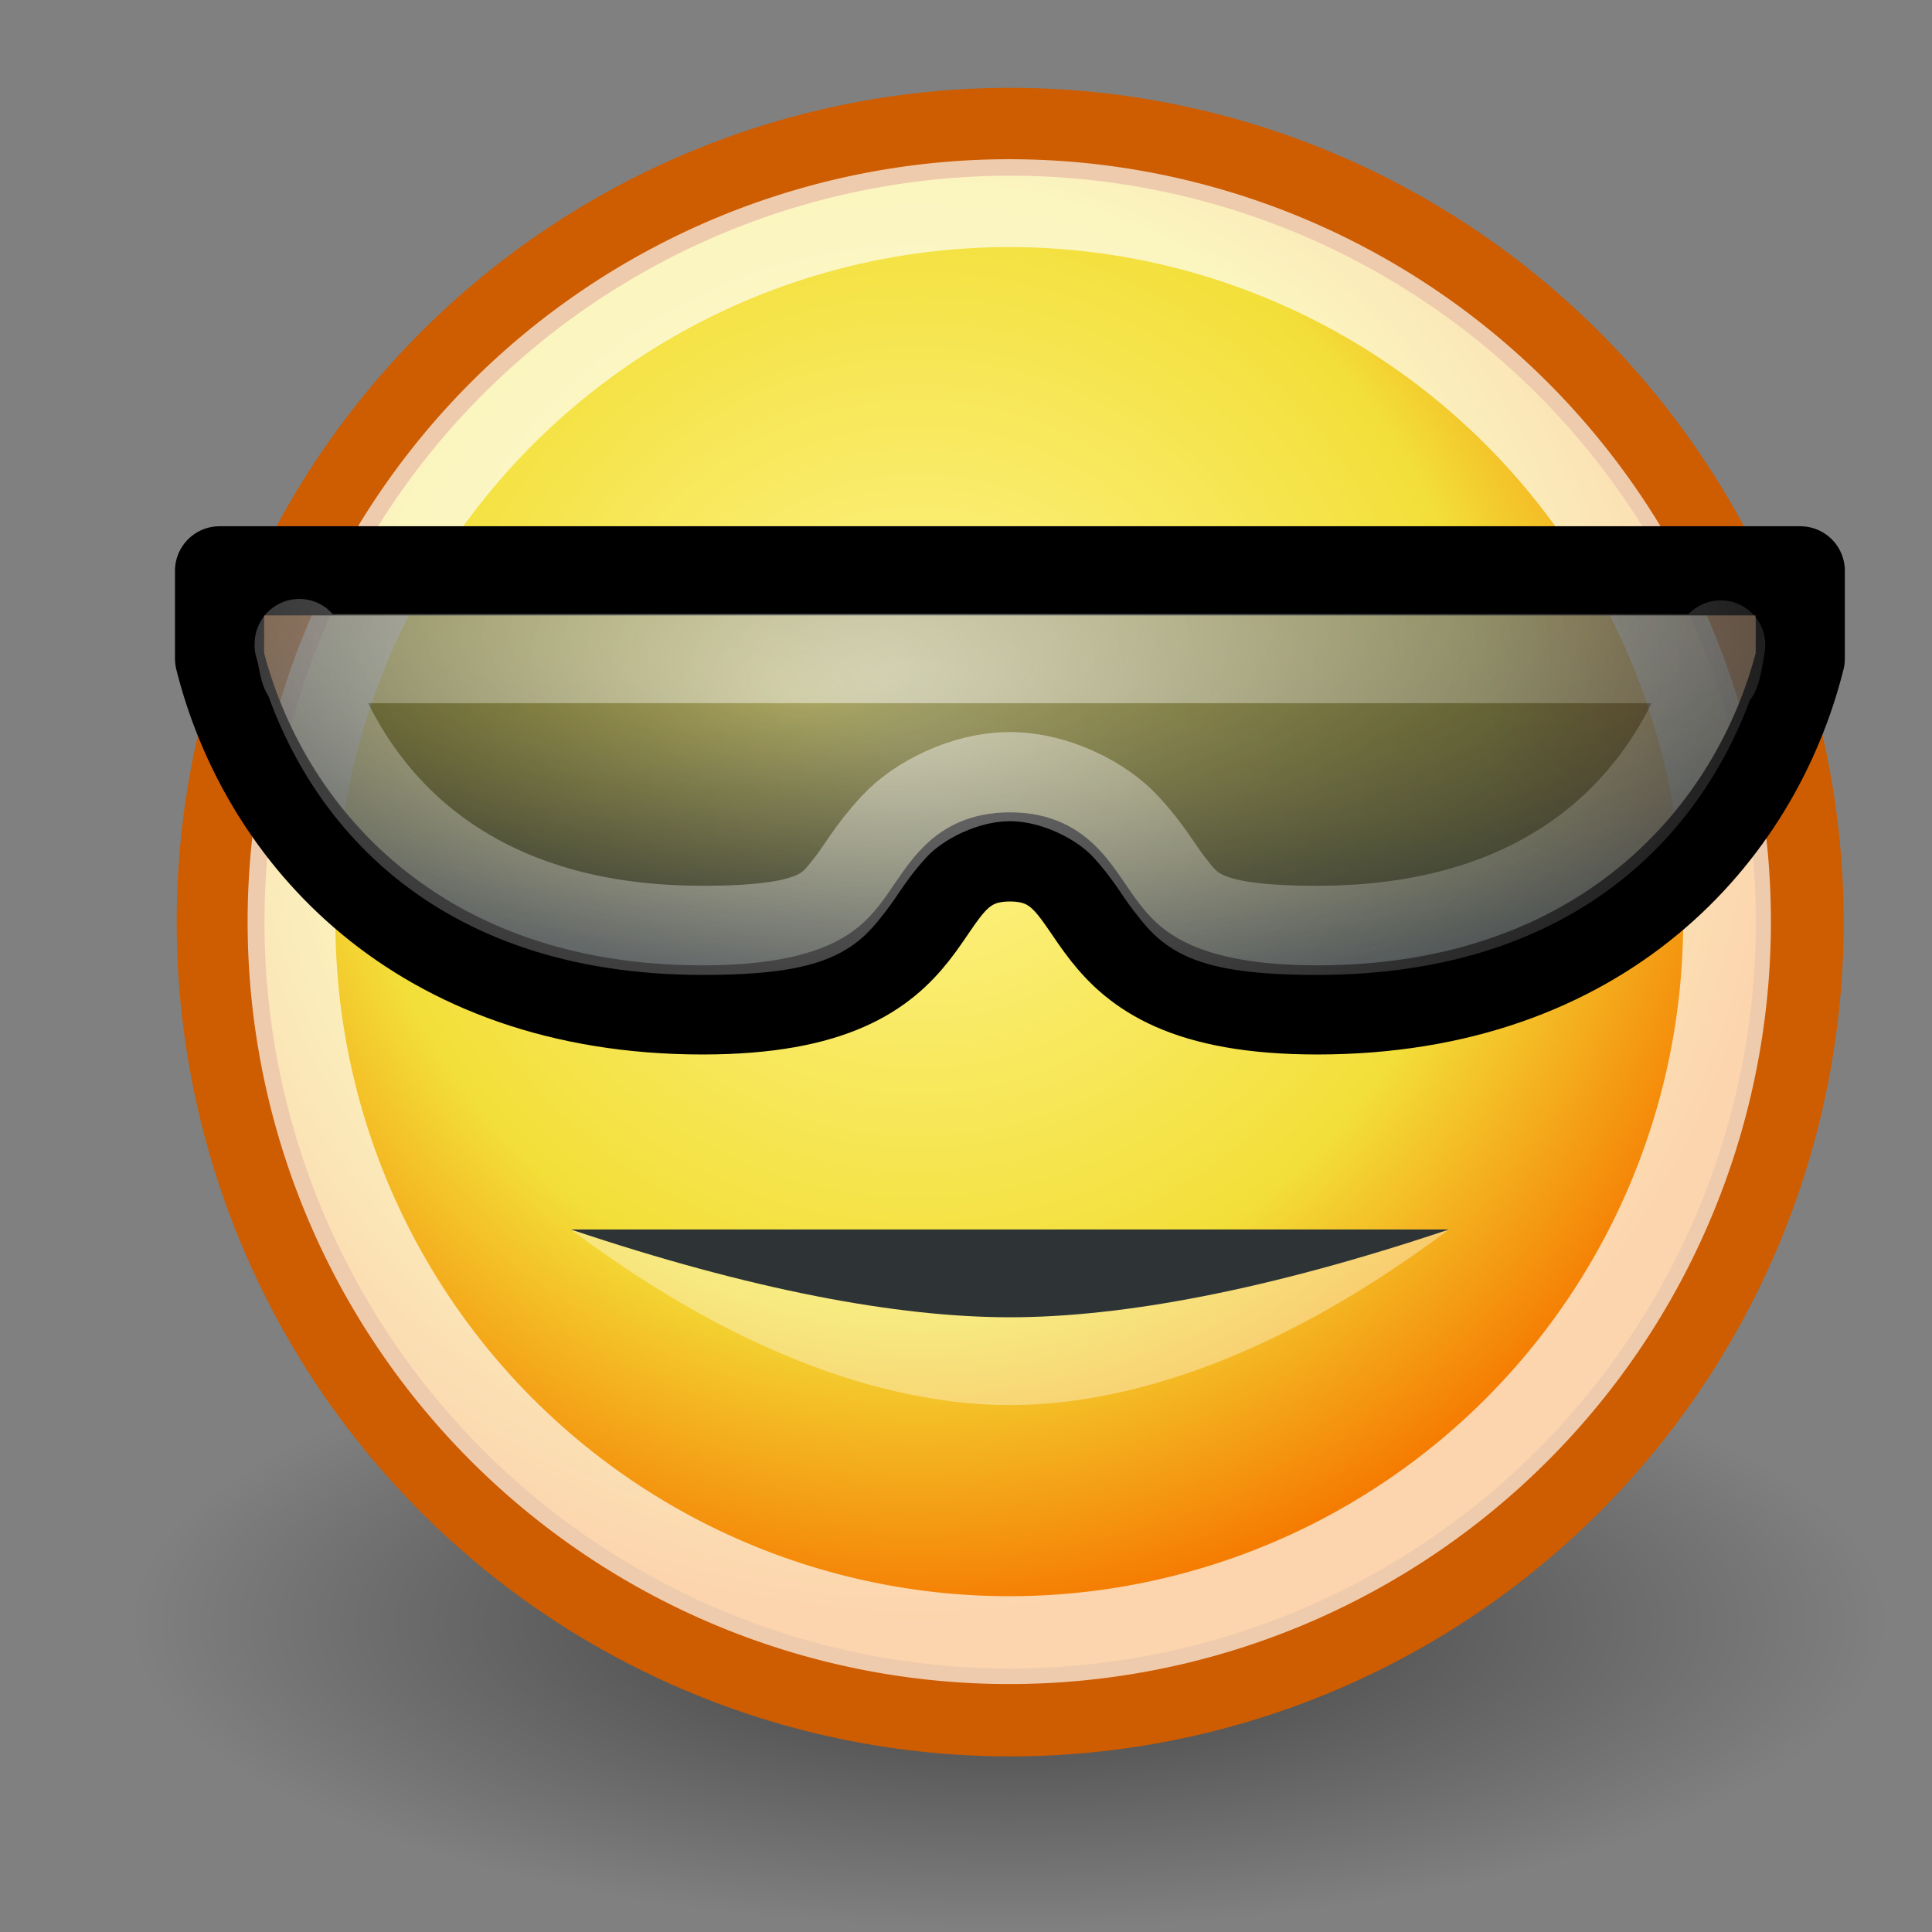 <?xml version="1.0" encoding="UTF-8" standalone="no"?>
<!-- Created with Inkscape (http://www.inkscape.org/) -->
<svg
   xmlns:dc="http://purl.org/dc/elements/1.1/"
   xmlns:cc="http://creativecommons.org/ns#"
   xmlns:rdf="http://www.w3.org/1999/02/22-rdf-syntax-ns#"
   xmlns:svg="http://www.w3.org/2000/svg"
   xmlns="http://www.w3.org/2000/svg"
   xmlns:xlink="http://www.w3.org/1999/xlink"
   xmlns:sodipodi="http://sodipodi.sourceforge.net/DTD/sodipodi-0.dtd"
   xmlns:inkscape="http://www.inkscape.org/namespaces/inkscape"
   width="22"
   height="22"
   id="svg4376"
   sodipodi:version="0.32"
   inkscape:version="0.46"
   sodipodi:docbase="/storage/Development/Art/Tango/Emotes/face-cool/_dev"
   sodipodi:docname="face-cool.svg"
   inkscape:export-filename="/storage/Development/Art/Tango/Emotes/face-cool/22x22/face-cool.png"
   inkscape:export-xdpi="90.000000"
   inkscape:export-ydpi="90.000000"
   inkscape:output_extension="org.inkscape.output.svg.inkscape"
   version="1.0">
  <rect width="100%" height="100%" fill="#808080" stroke="none"/>
  <defs
     id="defs3">
    <inkscape:perspective
       sodipodi:type="inkscape:persp3d"
       inkscape:vp_x="0 : 11 : 1"
       inkscape:vp_y="0 : 1000 : 0"
       inkscape:vp_z="22 : 11 : 1"
       inkscape:persp3d-origin="11 : 7.3333333 : 1"
       id="perspective60" />
    <linearGradient
       inkscape:collect="always"
       id="linearGradient3273">
      <stop
         style="stop-color:#ffffff;stop-opacity:1;"
         offset="0"
         id="stop3275" />
      <stop
         style="stop-color:#ffffff;stop-opacity:0;"
         offset="1"
         id="stop3277" />
    </linearGradient>
    <linearGradient
       inkscape:collect="always"
       id="linearGradient3213">
      <stop
         style="stop-color:#2e3436;stop-opacity:0.392"
         offset="0"
         id="stop3215" />
      <stop
         style="stop-color:#2e3436;stop-opacity:1"
         offset="1"
         id="stop3217" />
    </linearGradient>
    <linearGradient
       inkscape:collect="always"
       id="linearGradient3191">
      <stop
         style="stop-color:#888a85;stop-opacity:1"
         offset="0"
         id="stop3193" />
      <stop
         style="stop-color:#2e3436;stop-opacity:1"
         offset="1"
         id="stop3195" />
    </linearGradient>
    <linearGradient
       inkscape:collect="always"
       id="linearGradient6076">
      <stop
         style="stop-color:#ef2929;stop-opacity:1"
         offset="0"
         id="stop6078" />
      <stop
         style="stop-color:#ef2929;stop-opacity:0"
         offset="1"
         id="stop6080" />
    </linearGradient>
    <radialGradient
       inkscape:collect="always"
       xlink:href="#linearGradient6076"
       id="radialGradient6086"
       gradientUnits="userSpaceOnUse"
       gradientTransform="matrix(1,0,0,1.846,0,-22.846)"
       cx="35.75"
       cy="27"
       fx="34.818"
       fy="27"
       r="3.25" />
    <linearGradient
       id="linearGradient3110">
      <stop
         style="stop-color:#fcc2c2;stop-opacity:1"
         offset="0"
         id="stop3112" />
      <stop
         style="stop-color:#cc0000"
         offset="1"
         id="stop3114" />
    </linearGradient>
    <radialGradient
       inkscape:collect="always"
       xlink:href="#linearGradient3110"
       id="radialGradient3056"
       gradientUnits="userSpaceOnUse"
       gradientTransform="matrix(-5.343385e-7,-0.317,0.972,-4.735123e-7,1,39.472)"
       cx="44.072"
       cy="24.176"
       fx="44.072"
       fy="24.176"
       r="7.75" />
    <linearGradient
       id="linearGradient3287">
      <stop
         id="stop3289"
         offset="0"
         style="stop-color:#fa9292;stop-opacity:1" />
      <stop
         id="stop3291"
         offset="1"
         style="stop-color:#cc0000" />
    </linearGradient>
    <radialGradient
       gradientTransform="matrix(-0.447,1.1568674e-2,4.7785758e-3,0.148,21.46,1.676)"
       id="aigrd2"
       cx="25.405"
       cy="84.908"
       r="15.757"
       fx="25.405"
       fy="84.908"
       gradientUnits="userSpaceOnUse">
      <stop
         offset="0"
         style="stop-color:#777777;stop-opacity:1;"
         id="stop8602" />
      <stop
         offset="1"
         style="stop-color:#000000"
         id="stop8604" />
    </radialGradient>
    <linearGradient
       id="linearGradient2102">
      <stop
         style="stop-color:#000000;stop-opacity:1;"
         offset="0"
         id="stop2104" />
      <stop
         style="stop-color:#000000;stop-opacity:0;"
         offset="1"
         id="stop2106" />
    </linearGradient>
    <linearGradient
       id="linearGradient3290">
      <stop
         style="stop-color:#fff591;stop-opacity:1;"
         offset="0"
         id="stop3292" />
      <stop
         id="stop3294"
         offset="0.645"
         style="stop-color:#f3df39;stop-opacity:1;" />
      <stop
         style="stop-color:#f57900;stop-opacity:1"
         offset="1"
         id="stop3296" />
    </linearGradient>
    <linearGradient
       id="linearGradient3068">
      <stop
         style="stop-color:#cccccc;stop-opacity:1;"
         offset="0"
         id="stop3070" />
      <stop
         id="stop3076"
         offset="0.346"
         style="stop-color:#ffffff;stop-opacity:1;" />
      <stop
         style="stop-color:#ffffff;stop-opacity:1;"
         offset="0.725"
         id="stop3078" />
      <stop
         style="stop-color:#cecece;stop-opacity:1;"
         offset="1"
         id="stop3072" />
    </linearGradient>
    <linearGradient
       inkscape:collect="always"
       id="linearGradient4565">
      <stop
         style="stop-color:#000000;stop-opacity:1;"
         offset="0"
         id="stop4567" />
      <stop
         style="stop-color:#000000;stop-opacity:0;"
         offset="1"
         id="stop4569" />
    </linearGradient>
    <radialGradient
       inkscape:collect="always"
       xlink:href="#linearGradient4565"
       id="radialGradient1360"
       gradientUnits="userSpaceOnUse"
       gradientTransform="matrix(1,0,0,0.333,0,25.714)"
       cx="24.714"
       cy="38.571"
       fx="24.714"
       fy="38.571"
       r="19.714" />
    <radialGradient
       inkscape:collect="always"
       xlink:href="#linearGradient3290"
       id="radialGradient1362"
       gradientUnits="userSpaceOnUse"
       cx="30.1"
       cy="17.089"
       fx="30.1"
       fy="17.089"
       r="8.902"
       gradientTransform="matrix(1.08,0,0,1.08,-2.405,-1.365)" />
    <linearGradient
       inkscape:collect="always"
       xlink:href="#linearGradient2102"
       id="linearGradient2108"
       x1="14"
       y1="21.062"
       x2="14"
       y2="32.875"
       gradientUnits="userSpaceOnUse"
       gradientTransform="matrix(1,0,0,1.034,1.5,-0.627)" />
    <linearGradient
       inkscape:collect="always"
       xlink:href="#linearGradient2102"
       id="linearGradient2124"
       gradientUnits="userSpaceOnUse"
       gradientTransform="matrix(1,0,0,1.071,-22.5,-3.855)"
       x1="14"
       y1="21.062"
       x2="14"
       y2="35.744" />
    <radialGradient
       inkscape:collect="always"
       xlink:href="#linearGradient6076"
       id="radialGradient3946"
       gradientUnits="userSpaceOnUse"
       gradientTransform="matrix(1,0,0,1.846,0,-22.846)"
       cx="35.75"
       cy="27"
       fx="34.818"
       fy="27"
       r="3.25" />
    <radialGradient
       inkscape:collect="always"
       xlink:href="#linearGradient3191"
       id="radialGradient3197"
       cx="19"
       cy="35.26"
       fx="19"
       fy="35.26"
       r="11.792"
       gradientTransform="matrix(1,0,0,0.872,0,4.524)"
       gradientUnits="userSpaceOnUse" />
    <radialGradient
       inkscape:collect="always"
       xlink:href="#linearGradient3213"
       id="radialGradient3219"
       cx="0.94"
       cy="25.995"
       fx="8.49"
       fy="28.574"
       r="15.557"
       gradientTransform="matrix(0,0.418,-0.923,0,35.494,4.357)"
       gradientUnits="userSpaceOnUse" />
    <radialGradient
       inkscape:collect="always"
       xlink:href="#linearGradient3273"
       id="radialGradient3282"
       gradientUnits="userSpaceOnUse"
       gradientTransform="matrix(1.539,0,0,0.862,-5.4,5.187)"
       cx="10.06"
       cy="2.805"
       fx="10.06"
       fy="2.805"
       r="8.601" />
  </defs>
  <sodipodi:namedview
     fill="#a40000"
     id="base"
     pagecolor="#ffffff"
     bordercolor="#000000"
     borderopacity="0.196"
     inkscape:pageopacity="0.0"
     inkscape:pageshadow="2"
     inkscape:zoom="18.994727"
     inkscape:cx="23.856498"
     inkscape:cy="11.198165"
     inkscape:current-layer="layer1"
     showgrid="true"
     inkscape:grid-bbox="true"
     inkscape:document-units="px"
     inkscape:showpageshadow="true"
     inkscape:window-width="1400"
     inkscape:window-height="981"
     inkscape:window-x="0"
     inkscape:window-y="25"
     stroke="#8f5902"
     inkscape:grid-points="true"
     showguides="true"
     inkscape:guide-bbox="true"
     width="22px"
     height="22px">
    <inkscape:grid
       id="GridFromPre046Settings"
       type="xygrid"
       originx="0px"
       originy="0px"
       spacingx="0.5px"
       spacingy="0.5px"
       color="#0000ff"
       empcolor="#0000ff"
       opacity="0.2"
       empopacity="0.4"
       empspacing="2" />
  </sodipodi:namedview>
  <g
     id="layer1"
     inkscape:label="Layer 1"
     inkscape:groupmode="layer">
    <path
       sodipodi:type="arc"
       style="opacity:0.532;color:#000000;fill:url(#radialGradient1360);fill-opacity:1;fill-rule:evenodd;stroke:none;stroke-width:0.405;stroke-linecap:round;stroke-linejoin:round;marker:none;marker-start:none;marker-mid:none;marker-end:none;stroke-miterlimit:4;stroke-dasharray:none;stroke-dashoffset:0;stroke-opacity:1;visibility:visible;display:inline;overflow:visible"
       id="path4563"
       sodipodi:cx="24.714285"
       sodipodi:cy="38.57143"
       sodipodi:rx="19.714285"
       sodipodi:ry="6.5714288"
       d="M 44.429 38.571 A 19.714 6.571 0 1 1  5,38.571 A 19.714 6.571 0 1 1  44.429 38.571 z"
       transform="matrix(0.507,0,0,0.531,-1.036,-2.001)" />
    <path
       sodipodi:type="arc"
       style="color:#000000;fill:url(#radialGradient1362);fill-opacity:1;fill-rule:evenodd;stroke:#ce5c00;stroke-width:0.963;stroke-linecap:round;stroke-linejoin:round;marker:none;marker-start:none;marker-mid:none;marker-end:none;stroke-miterlimit:4;stroke-dasharray:none;stroke-dashoffset:0;stroke-opacity:1;visibility:visible;display:inline;overflow:visible"
       id="path4320"
       sodipodi:cx="31.112698"
       sodipodi:cy="19.008621"
       sodipodi:rx="8.6620579"
       sodipodi:ry="8.6620579"
       d="M 39.775 19.009 A 8.662 8.662 0 1 1  22.451,19.009 A 8.662 8.662 0 1 1  39.775 19.009 z"
       transform="matrix(1.038,0,0,1.039,-20.792,-9.25)" />
    <path
       d="M 39.453 19.009 A 8.34 8.34 0 1 1  22.773,19.009 A 8.34 8.34 0 1 1  39.453 19.009 z"
       sodipodi:ry="8.3401566"
       sodipodi:rx="8.3401566"
       sodipodi:cy="19.008621"
       sodipodi:cx="31.112698"
       id="path4322"
       style="opacity:0.677;color:#000000;fill:none;fill-opacity:1;fill-rule:evenodd;stroke:#ffffff;stroke-width:1.02;stroke-linecap:round;stroke-linejoin:round;marker:none;marker-start:none;marker-mid:none;marker-end:none;stroke-miterlimit:4;stroke-dasharray:none;stroke-dashoffset:0;stroke-opacity:1;visibility:visible;display:inline;overflow:visible"
       sodipodi:type="arc"
       transform="matrix(0.98,0,0,0.981,-18.998,-8.153)" />
    <path
       style="opacity:0.36;fill:#ffffff;fill-opacity:1;fill-rule:nonzero;stroke:none;stroke-miterlimit:4"
       d="M 16.5,14 C 14.5,15.5 12.782,16 11.5,16 C 10.218,16 8.5,15.5 6.5,14 C 6.5,14 16.5,14 16.5,14 z "
       id="path3237"
       sodipodi:nodetypes="czcc" />
    <path
       style="fill:#2e3436;fill-rule:nonzero;stroke:none;stroke-miterlimit:4"
       d="M 16.5,14 C 14.449,14.689 12.782,15 11.5,15 C 10.218,15 8.551,14.689 6.5,14 C 6.5,14 16.5,14 16.5,14 z "
       id="path8606"
       sodipodi:nodetypes="czcc" />
    <path
       style="fill:url(#radialGradient3219);fill-opacity:1;stroke:#000000;stroke-width:1.015;stroke-linecap:round;stroke-linejoin:round;stroke-miterlimit:4;stroke-dashoffset:0;stroke-opacity:1"
       d="M 20.5,7.5 C 20.5,7.5 20.5,6.5 20.5,6.5 C 20.5,6.5 2.5,6.5 2.5,6.5 C 2.5,6.5 2.5,7.5 2.5,7.5 C 3,9.5 4.753,11.5 8,11.5 C 10.997,11.5 10.251,9.758 11.5,9.758 C 12.749,9.758 12.003,11.5 15,11.5 C 18.247,11.5 20,9.5 20.5,7.5 z "
       id="path2237"
       sodipodi:nodetypes="ccccsssc" />
    <path
       style="opacity:0.5;fill:none;fill-opacity:1;stroke:url(#radialGradient3282);stroke-width:1.015;stroke-linecap:round;stroke-linejoin:round;stroke-miterlimit:4;stroke-dashoffset:0;stroke-opacity:1"
       d="M 3.5,7.5 C 3.5,7.965 3.406,7.209 3.406,7.344 C 3.84,8.98 5.159,10.594 8,10.594 C 9.324,10.594 9.457,10.355 9.688,10.062 C 9.803,9.916 9.921,9.693 10.188,9.406 C 10.454,9.12 10.979,8.844 11.5,8.844 C 12.021,8.844 12.546,9.12 12.812,9.406 C 13.079,9.693 13.197,9.916 13.312,10.062 C 13.543,10.355 13.676,10.594 15,10.594 C 17.841,10.594 19.16,8.98 19.594,7.344 C 19.594,7.344 19.5,7.965 19.5,7.5 C 19.5,7.5 3.5,7.5 3.5,7.5 z "
       id="path3271"
       sodipodi:nodetypes="ccsssssssccc" />
  </g>
</svg>
